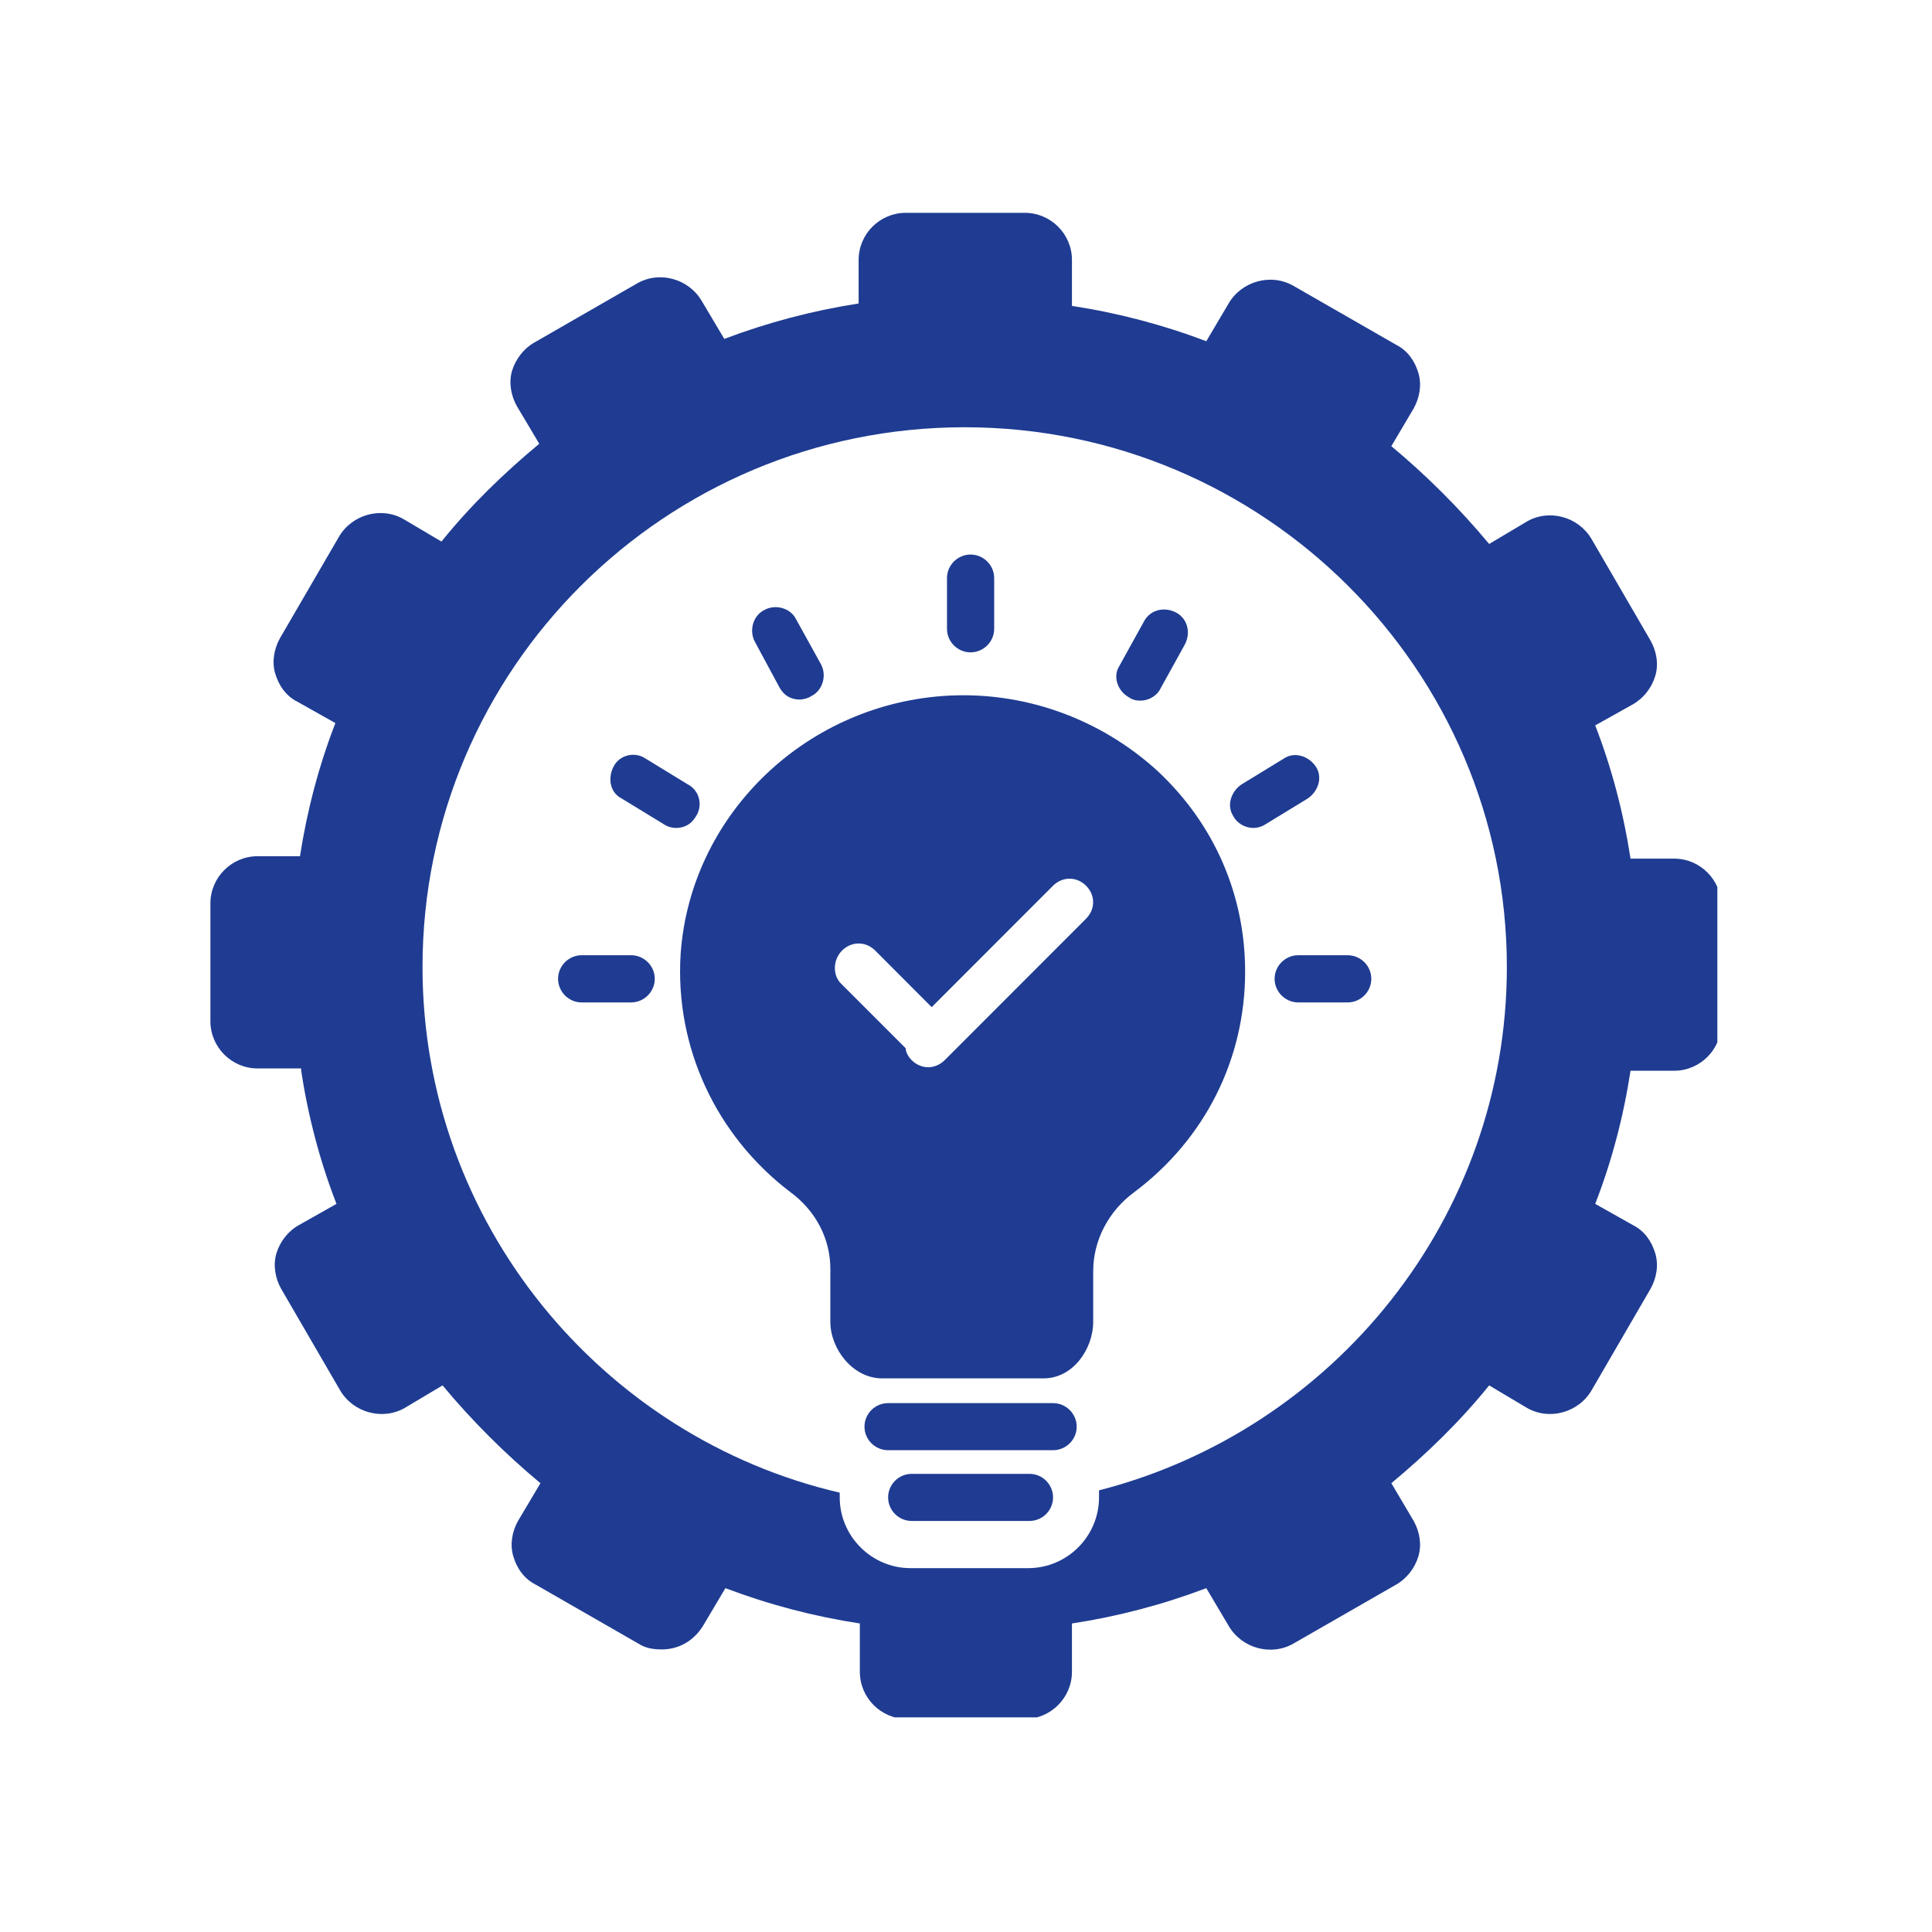 <svg xmlns="http://www.w3.org/2000/svg" xmlns:xlink="http://www.w3.org/1999/xlink" width="100" zoomAndPan="magnify" viewBox="0 0 75 75" height="100" preserveAspectRatio="xMidYMid meet" version="1.0"><defs><clipPath id="59b19cabac"><path d="M 8.168 8.168 L 66.668 8.168 L 66.668 66.668 L 8.168 66.668 Z M 8.168 8.168 " clip-rule="nonzero"/></clipPath></defs><path fill="#1f3c92" d="M 37.676 25.324 C 38.18 25.324 38.594 24.914 38.594 24.41 L 38.594 22.441 C 38.594 21.941 38.18 21.527 37.676 21.527 C 37.176 21.527 36.762 21.941 36.762 22.441 L 36.762 24.41 C 36.762 24.914 37.176 25.324 37.676 25.324 Z M 37.676 25.324 " fill-opacity="1" fill-rule="nonzero"/><path fill="#1f3c92" d="M 30.266 26.699 C 30.449 27.02 30.723 27.156 31.043 27.156 C 31.18 27.156 31.363 27.109 31.5 27.02 C 31.957 26.789 32.098 26.195 31.867 25.781 L 30.906 24.043 C 30.68 23.586 30.082 23.449 29.672 23.68 C 29.215 23.906 29.078 24.5 29.305 24.914 Z M 30.266 26.699 " fill-opacity="1" fill-rule="nonzero"/><path fill="#1f3c92" d="M 43.809 27.062 C 43.945 27.156 44.082 27.199 44.266 27.199 C 44.586 27.199 44.906 27.02 45.043 26.742 L 46.004 25.004 C 46.234 24.547 46.098 24 45.637 23.77 C 45.18 23.539 44.633 23.68 44.402 24.137 L 43.441 25.875 C 43.215 26.238 43.352 26.789 43.809 27.062 Z M 43.809 27.062 " fill-opacity="1" fill-rule="nonzero"/><path fill="#1f3c92" d="M 40.879 54.469 L 34.477 54.469 C 33.973 54.469 33.559 54.879 33.559 55.383 C 33.559 55.887 33.973 56.297 34.477 56.297 L 40.879 56.297 C 41.383 56.297 41.797 55.887 41.797 55.383 C 41.797 54.879 41.383 54.469 40.879 54.469 Z M 40.879 54.469 " fill-opacity="1" fill-rule="nonzero"/><path fill="#1f3c92" d="M 39.965 57.215 L 35.391 57.215 C 34.887 57.215 34.477 57.625 34.477 58.129 C 34.477 58.633 34.887 59.043 35.391 59.043 L 39.965 59.043 C 40.469 59.043 40.879 58.633 40.879 58.129 C 40.879 57.625 40.469 57.215 39.965 57.215 Z M 39.965 57.215 " fill-opacity="1" fill-rule="nonzero"/><path fill="#1f3c92" d="M 24.137 31 L 25.781 32.004 C 25.918 32.098 26.102 32.141 26.238 32.141 C 26.559 32.141 26.836 32.004 27.02 31.684 C 27.293 31.273 27.156 30.68 26.699 30.449 L 25.051 29.441 C 24.641 29.168 24.043 29.305 23.816 29.762 C 23.586 30.219 23.68 30.77 24.137 31 Z M 24.137 31 " fill-opacity="1" fill-rule="nonzero"/><path fill="#1f3c92" d="M 25.418 37.996 C 25.418 37.496 25.004 37.082 24.5 37.082 L 22.578 37.082 C 22.078 37.082 21.664 37.496 21.664 37.996 C 21.664 38.5 22.078 38.914 22.578 38.914 L 24.5 38.914 C 25.004 38.914 25.418 38.5 25.418 37.996 Z M 25.418 37.996 " fill-opacity="1" fill-rule="nonzero"/><path fill="#1f3c92" d="M 48.656 32.141 C 48.797 32.141 48.977 32.098 49.117 32.004 L 50.762 31 C 51.176 30.723 51.355 30.176 51.082 29.762 C 50.809 29.352 50.258 29.168 49.848 29.441 L 48.199 30.449 C 47.789 30.723 47.605 31.273 47.879 31.684 C 48.016 31.957 48.336 32.141 48.656 32.141 Z M 48.656 32.141 " fill-opacity="1" fill-rule="nonzero"/><path fill="#1f3c92" d="M 49.48 37.996 C 49.48 38.5 49.895 38.914 50.395 38.914 L 52.316 38.914 C 52.82 38.914 53.234 38.5 53.234 37.996 C 53.234 37.496 52.82 37.082 52.316 37.082 L 50.395 37.082 C 49.895 37.082 49.48 37.496 49.48 37.996 Z M 49.48 37.996 " fill-opacity="1" fill-rule="nonzero"/><path fill="#1f3c92" d="M 26.422 37.039 C 26.195 40.652 27.797 44.082 30.68 46.277 C 31.684 47.012 32.234 48.109 32.234 49.254 L 32.234 51.312 C 32.234 52.363 33.102 53.508 34.246 53.508 L 40.516 53.508 C 41.656 53.508 42.438 52.363 42.438 51.312 L 42.438 49.344 C 42.438 48.156 43.031 47.012 44.035 46.277 C 46.781 44.219 48.336 41.109 48.336 37.723 C 48.336 34.75 47.148 32.004 44.953 29.945 C 42.711 27.887 39.691 26.789 36.578 27.02 C 31.137 27.43 26.789 31.73 26.422 37.039 Z M 32.691 36.898 C 33.059 36.535 33.605 36.535 33.973 36.898 L 36.168 39.098 L 40.879 34.383 C 41.246 34.02 41.797 34.02 42.16 34.383 C 42.527 34.75 42.527 35.297 42.16 35.664 L 36.672 41.156 C 36.488 41.336 36.258 41.43 36.031 41.43 C 35.801 41.43 35.574 41.336 35.391 41.156 C 35.254 41.016 35.16 40.836 35.16 40.695 L 32.645 38.18 C 32.324 37.859 32.324 37.266 32.691 36.898 Z M 32.691 36.898 " fill-opacity="1" fill-rule="nonzero"/><g clip-path="url(#59b19cabac)"><path fill="#1f3c92" d="M 11.691 41.566 C 11.965 43.352 12.422 45.09 13.062 46.734 L 11.602 47.559 C 11.188 47.789 10.867 48.199 10.73 48.656 C 10.594 49.117 10.684 49.617 10.914 50.031 L 13.199 53.965 C 13.703 54.836 14.848 55.156 15.719 54.652 L 17.18 53.781 C 18.324 55.156 19.605 56.434 20.98 57.578 L 20.109 59.043 C 19.879 59.453 19.789 59.957 19.926 60.414 C 20.062 60.875 20.34 61.285 20.797 61.516 L 24.777 63.801 C 25.051 63.984 25.371 64.031 25.691 64.031 C 26.332 64.031 26.926 63.711 27.293 63.113 L 28.16 61.652 C 29.855 62.293 31.594 62.75 33.379 63.023 L 33.379 64.898 C 33.379 65.906 34.199 66.73 35.207 66.73 L 39.781 66.73 C 40.789 66.73 41.613 65.906 41.613 64.898 L 41.613 63.023 C 43.398 62.75 45.137 62.293 46.828 61.652 L 47.695 63.113 C 48.199 63.984 49.344 64.305 50.215 63.801 L 54.195 61.516 C 54.605 61.285 54.926 60.875 55.062 60.414 C 55.199 59.957 55.109 59.453 54.879 59.043 L 54.012 57.578 C 55.383 56.434 56.664 55.199 57.809 53.781 L 59.273 54.652 C 60.141 55.156 61.285 54.836 61.789 53.965 L 64.074 50.031 C 64.305 49.617 64.395 49.117 64.258 48.656 C 64.121 48.199 63.848 47.789 63.391 47.559 L 61.926 46.734 C 62.566 45.09 63.023 43.352 63.297 41.566 L 64.992 41.566 C 65.996 41.566 66.82 40.742 66.82 39.738 L 66.82 35.16 C 66.82 34.156 65.996 33.332 64.992 33.332 L 63.297 33.332 C 63.023 31.547 62.566 29.809 61.926 28.16 L 63.391 27.34 C 63.801 27.109 64.121 26.699 64.258 26.238 C 64.395 25.781 64.305 25.277 64.074 24.867 L 61.789 20.934 C 61.285 20.062 60.141 19.742 59.273 20.246 L 57.809 21.117 C 56.664 19.742 55.383 18.461 54.012 17.32 L 54.879 15.855 C 55.109 15.441 55.199 14.941 55.062 14.48 C 54.926 14.023 54.652 13.613 54.195 13.383 L 50.215 11.098 C 49.344 10.594 48.199 10.914 47.695 11.781 L 46.828 13.246 C 45.137 12.605 43.398 12.148 41.613 11.875 L 41.613 10.09 C 41.613 9.082 40.789 8.262 39.781 8.262 L 35.16 8.262 C 34.156 8.262 33.332 9.082 33.332 10.09 L 33.332 11.781 C 31.547 12.059 29.809 12.516 28.117 13.156 L 27.246 11.691 C 26.742 10.82 25.598 10.5 24.73 11.004 L 20.75 13.293 C 20.34 13.52 20.02 13.934 19.879 14.391 C 19.742 14.848 19.836 15.352 20.062 15.762 L 20.934 17.227 C 19.559 18.371 18.281 19.605 17.137 21.023 L 15.672 20.156 C 14.801 19.652 13.66 19.973 13.156 20.84 L 10.867 24.777 C 10.641 25.188 10.547 25.691 10.684 26.148 C 10.82 26.605 11.098 27.02 11.555 27.246 L 13.02 28.07 C 12.379 29.719 11.922 31.457 11.645 33.238 L 10 33.238 C 8.992 33.238 8.168 34.062 8.168 35.07 L 8.168 39.645 C 8.168 40.652 8.992 41.477 10 41.477 L 11.691 41.477 Z M 37.449 16.586 C 49.07 16.586 58.496 26.012 58.496 37.539 C 58.496 47.285 51.77 55.52 42.664 57.855 C 42.664 57.945 42.664 58.035 42.664 58.129 C 42.664 59.637 41.43 60.875 39.918 60.875 L 35.344 60.875 C 33.836 60.875 32.598 59.637 32.598 58.129 C 32.598 58.082 32.598 58.035 32.598 57.945 C 23.359 55.797 16.402 47.469 16.402 37.539 C 16.402 25.965 25.828 16.586 37.449 16.586 Z M 37.449 16.586 " fill-opacity="1" fill-rule="nonzero"/></g></svg>